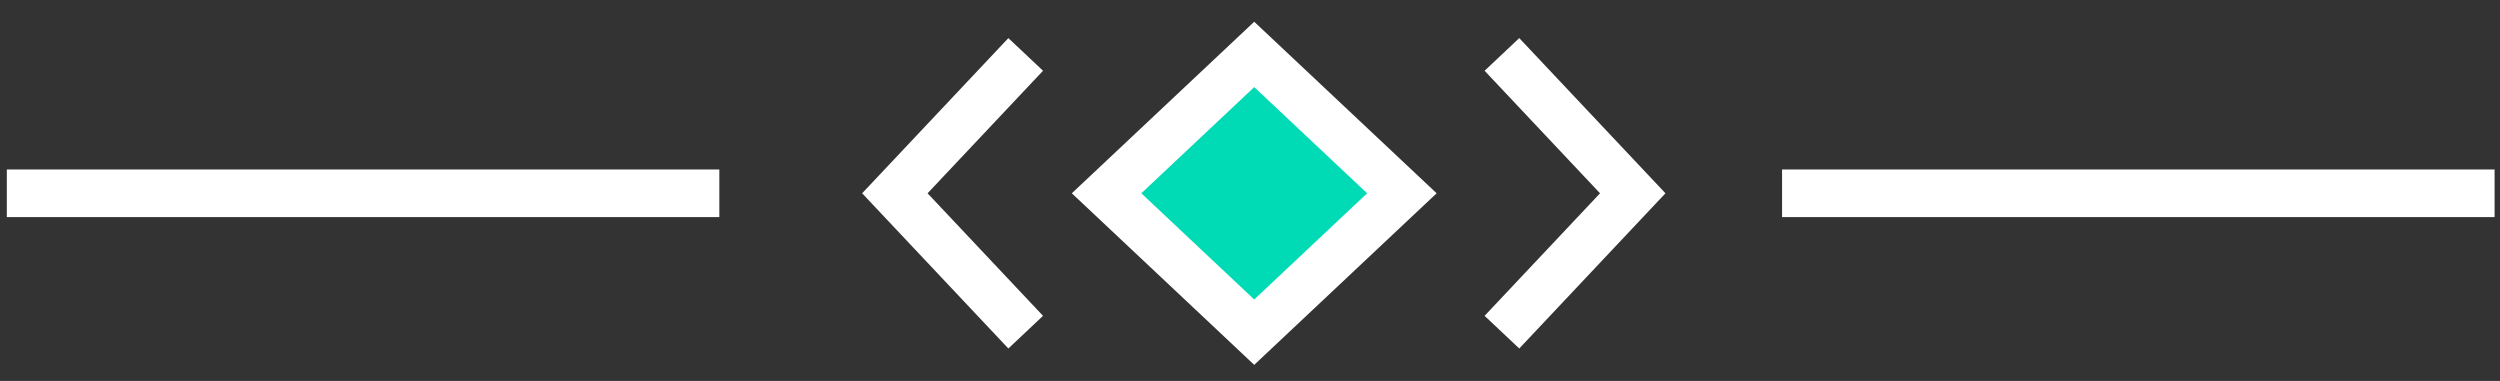 <?xml version="1.0" encoding="UTF-8" standalone="no"?>
<svg width="105px" height="16px" viewBox="0 0 105 16" version="1.1" xmlns="http://www.w3.org/2000/svg" xmlns:xlink="http://www.w3.org/1999/xlink">
    <rect x="0" y="0" width="105" height="16" fill="#333333" stroke="none"/>
    <!-- Generator: Sketch 3.8.3 (29802) - http://www.bohemiancoding.com/sketch -->
    <title>seperator</title>
    <desc>Created with Sketch.</desc>
    <defs></defs>
    <g id="Page-1" stroke="none" stroke-width="1" fill="none" fill-rule="evenodd">
        <g id="seperator" transform="translate(0, 2)">
            <g id="Page-1">
                <g id="seperator">
                    <g id="Page-1">
                        <g id="Layer-1">
                            <path d="M0.287,6.118 L30.212,6.118" id="Shape" stroke="#FFFFFF" stroke-width="2" fill-opacity="0" fill="#000000"></path>
                            <path d="M74.847,6.118 L104.772,6.118" id="Shape" stroke="#FFFFFF" stroke-width="2" fill-opacity="0" fill="#000000"></path>
                            <g id="Group" transform="translate(46.475, 0)">
                                <polygon id="Shape" fill="#FFFFFF" points="0.001 6.118 6.202 0.286 12.404 6.118 6.202 11.951"></polygon>
                                <polygon id="Shape" stroke="#FFFFFF" stroke-width="2" fill="#00DBB5" points="0.001 6.118 6.202 0.286 12.404 6.118 6.202 11.951"></polygon>
                            </g>
                            <polyline id="Shape" stroke="#FFFFFF" stroke-width="2" fill-opacity="0" fill="#000000" points="63.081 0.286 68.575 6.118 63.081 11.951"></polyline>
                            <polyline id="Shape" stroke="#FFFFFF" stroke-width="2" fill-opacity="0" fill="#000000" points="43.079 0.286 37.584 6.118 43.079 11.951"></polyline>
                        </g>
                    </g>
                </g>
            </g>
        </g>
    </g>
</svg>